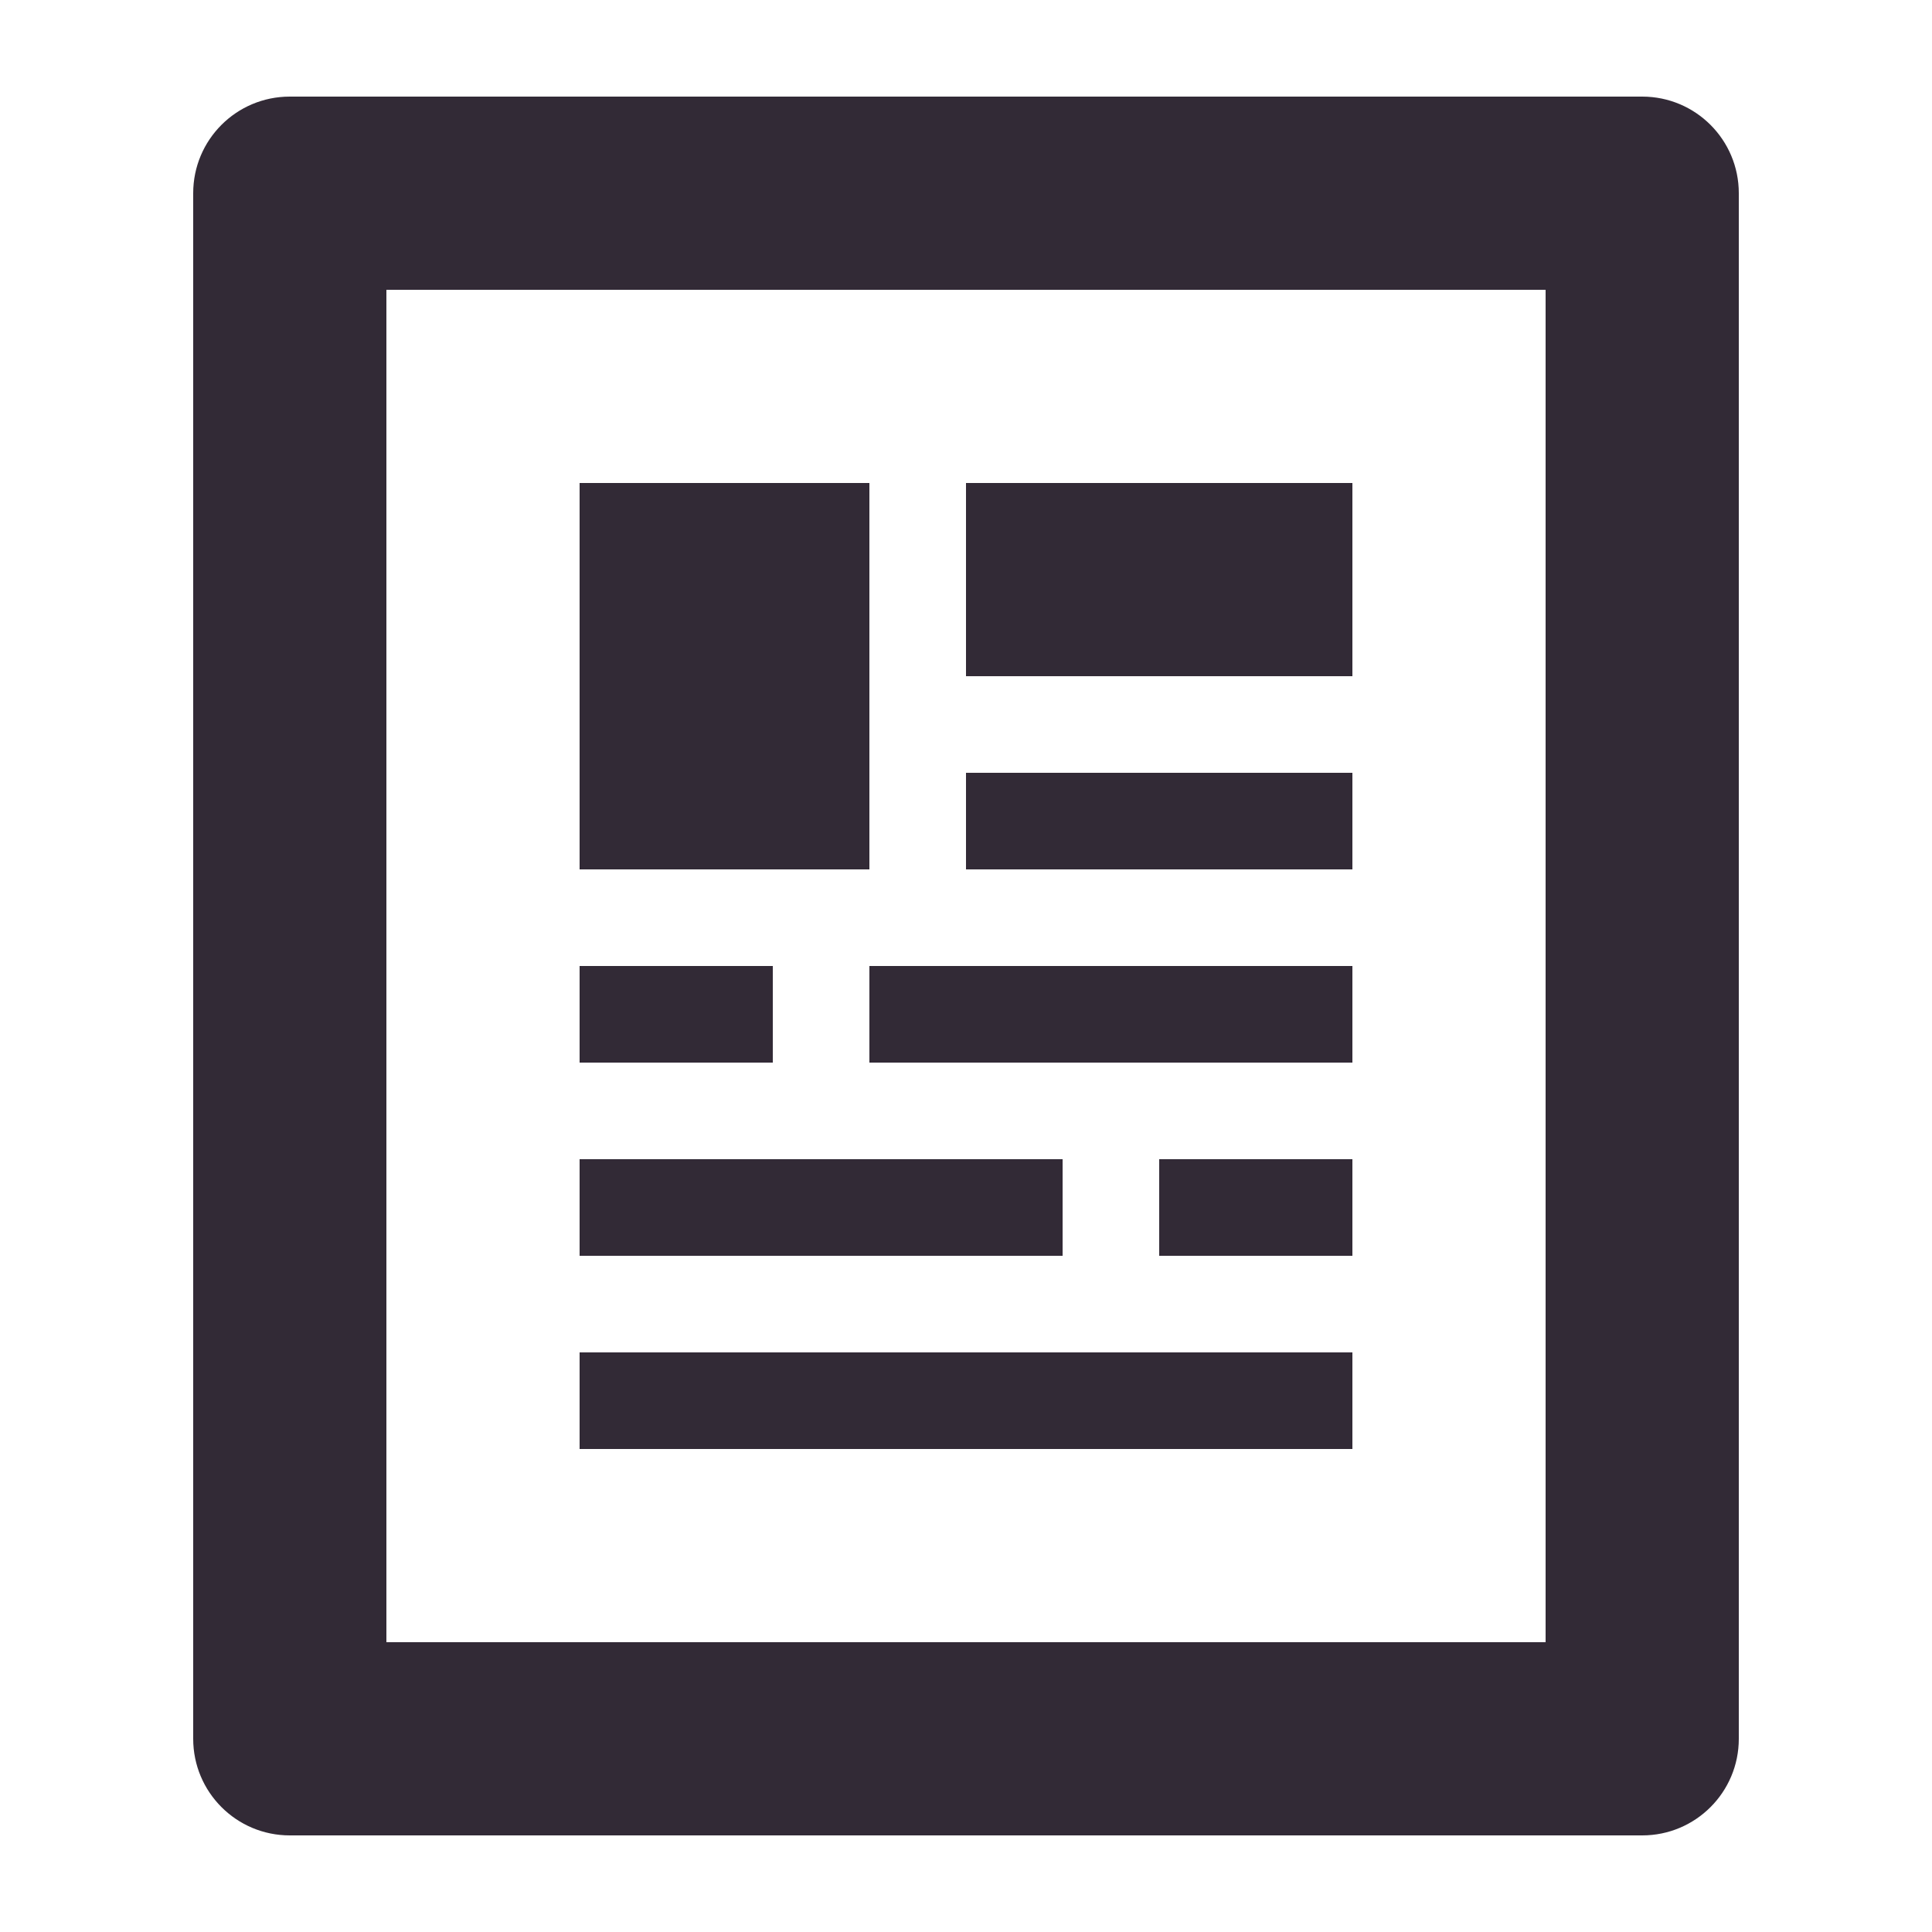 <svg xmlns="http://www.w3.org/2000/svg" xmlns:xlink="http://www.w3.org/1999/xlink" version="1.1" id="News" x="0px" y="0px" viewBox="0 0 20 20" enable-background="new 0 0 20 20" xml:space="preserve">
	<path fill="#322A36" d="M14,5h-4v2h4V5z M14,8h-4v1h4V8z M9,5H6v4h3V5z M9,11h5v-1H9V11z M12,13h2v-1h-2V13z M14,14H6v1h8V14z   M11,12H6v1h5V12z M8,10H6v1h2V10z M17,1H3C2.447,1,2,1.447,2,2v16c0,0.552,0.447,1,1,1h14c0.553,0,1-0.448,1-1V2  C18,1.448,17.553,1,17,1z M16,17H4V3h12V17z"/>
</svg>